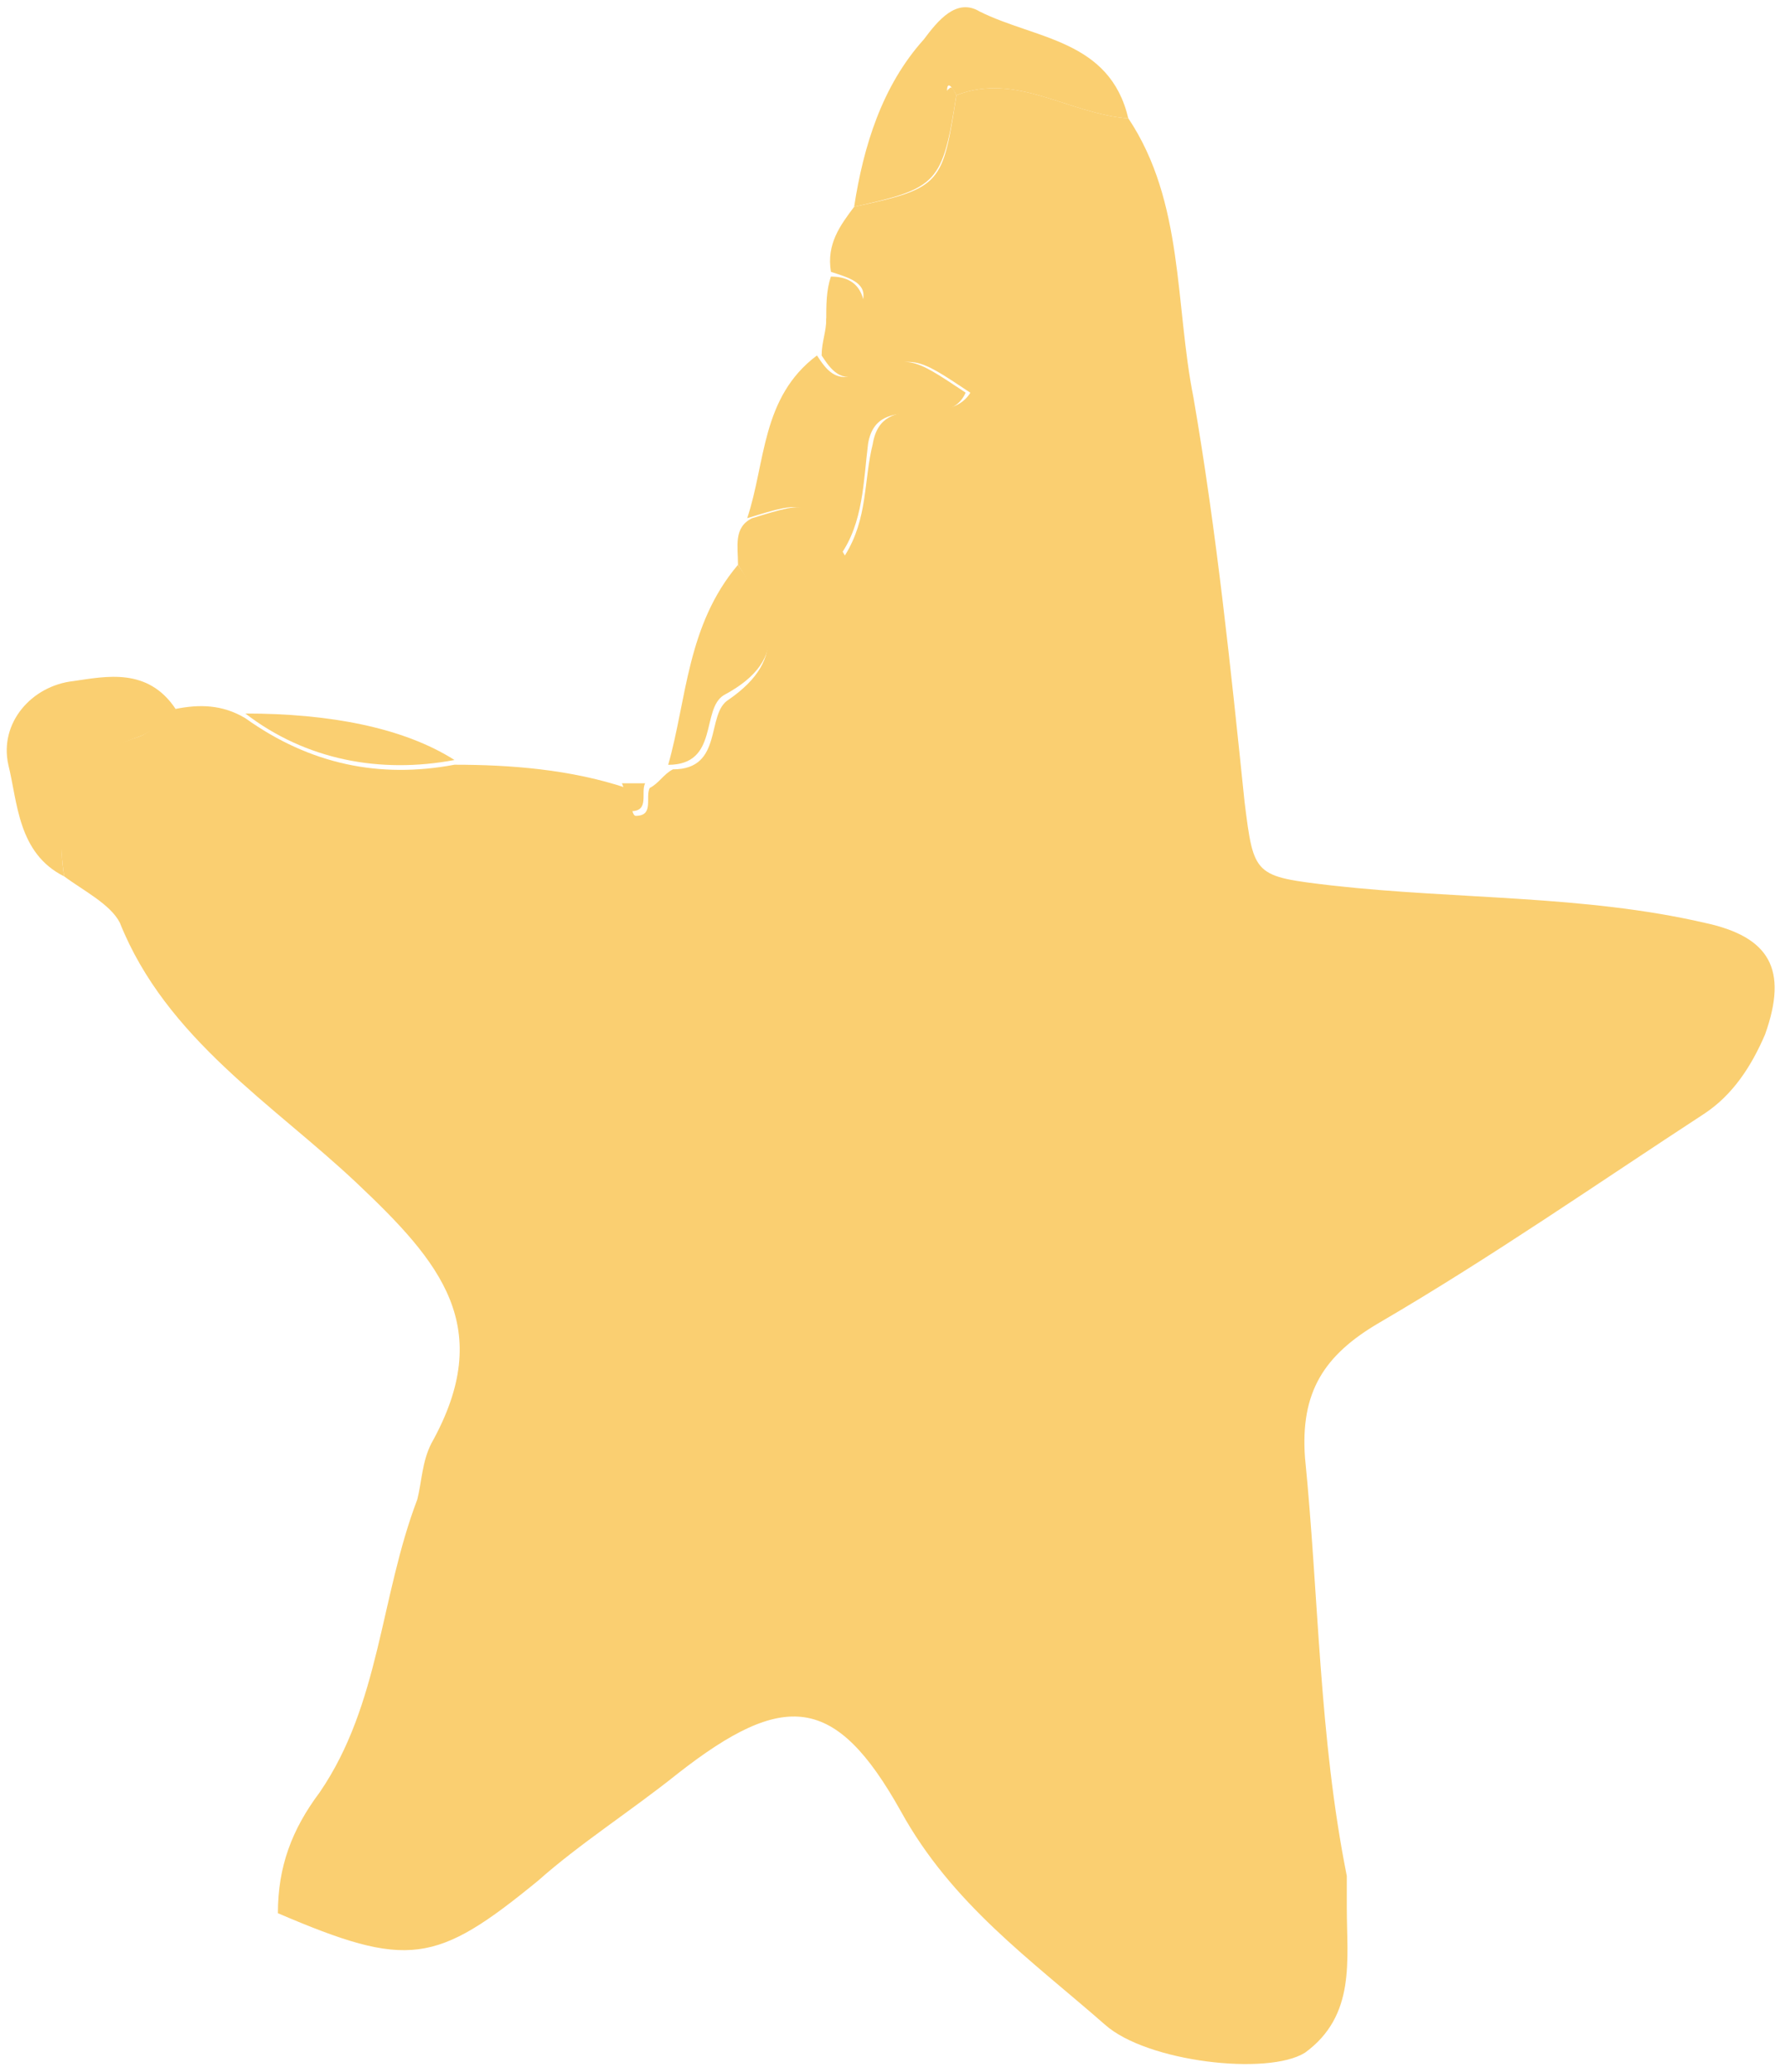 <svg width="81" height="94" viewBox="0 0 81 94" fill="none" xmlns="http://www.w3.org/2000/svg">
<g id="Group">
<path id="Vector" d="M33.489 25.62C33.489 24.777 33.278 23.933 34.121 23.511C36.863 22.668 36.863 22.668 38.339 25.199C39.394 23.511 39.183 21.824 39.605 20.136C40.026 17.605 42.979 19.504 44.033 17.816C41.503 16.129 41.503 16.129 39.183 16.972C38.128 17.394 37.707 16.762 37.285 16.129C37.285 15.496 37.496 15.074 37.496 14.441C38.339 14.441 39.183 14.441 39.183 13.387C39.183 12.754 38.339 12.543 37.707 12.332C37.496 11.067 38.129 10.223 38.761 9.379C42.768 8.535 42.768 8.324 43.401 4.317C46.142 3.262 48.462 5.161 51.204 5.371C53.734 9.168 53.313 13.809 54.156 18.027C55.211 24.144 55.843 30.261 56.476 36.378C56.898 39.752 56.898 39.752 60.483 40.174C66.177 40.807 71.871 40.596 77.355 41.862C80.307 42.495 81.15 43.971 80.096 46.924C79.463 48.4 78.62 49.666 77.355 50.51C72.504 53.674 67.653 57.048 62.592 60.001C60.061 61.478 59.007 63.165 59.218 66.118C59.85 72.446 59.85 78.774 61.116 85.102C61.116 85.523 61.116 86.156 61.116 86.578C61.116 88.898 61.538 91.429 59.218 93.117C57.531 94.171 52.047 93.539 50.149 91.851C46.775 88.898 43.19 86.367 40.87 82.149C37.918 76.876 35.598 76.665 30.747 80.461C28.638 82.149 26.318 83.625 24.42 85.312C19.781 89.109 18.515 89.32 12.61 86.789C12.61 84.68 13.243 82.992 14.508 81.305C17.25 77.297 17.25 72.446 18.937 68.017C19.148 67.173 19.148 66.329 19.57 65.485C22.522 60.212 19.992 57.259 16.196 53.674C12.399 50.088 7.549 47.135 5.44 41.862C5.018 41.018 3.753 40.385 2.909 39.752C2.488 36.8 2.909 34.479 6.284 33.425C6.916 33.214 7.338 32.581 7.971 32.159C9.025 31.948 10.08 31.948 11.134 32.581C14.087 34.69 17.25 35.323 20.624 34.69C23.155 34.69 25.897 34.901 28.427 35.745C28.638 36.167 28.638 37.01 28.849 37.01C29.693 37.01 29.271 36.167 29.482 35.745C29.904 35.534 30.114 35.112 30.536 34.901C32.856 34.901 32.013 32.37 33.067 31.737C35.809 29.839 34.965 27.941 33.489 25.62Z" fill="#FACF71"/>
<path id="Vector_2" d="M43.398 4.318C42.766 8.325 42.555 8.536 38.759 9.38C39.181 6.638 40.024 3.896 41.922 1.787C42.555 0.943 43.398 -0.112 44.453 0.521C46.983 1.787 50.358 1.787 51.201 5.372C48.46 5.161 46.14 3.263 43.398 4.318C43.187 3.896 42.977 3.685 42.977 4.107L43.398 4.318Z" fill="#FACF71"/>
<path id="Vector_3" d="M37.071 16.125C37.492 16.758 37.914 17.39 38.969 16.969C41.288 16.125 41.288 16.125 43.819 17.812C42.976 19.711 39.812 17.601 39.391 20.133C39.18 21.82 39.179 23.718 38.125 25.195C36.649 22.664 36.649 22.664 33.907 23.507C34.751 20.976 34.54 18.023 37.071 16.125Z" fill="#FACF71"/>
<path id="Vector_4" d="M7.97 32.162C7.548 32.584 6.916 33.216 6.283 33.427C3.12 34.482 2.487 37.013 2.909 39.755C0.8 38.7 0.8 36.38 0.378 34.693C-0.044 32.794 1.433 31.107 3.331 30.896C4.807 30.685 6.705 30.263 7.97 32.162Z" fill="#FACF71"/>
<path id="Vector_5" d="M33.485 25.625C34.961 27.734 36.015 29.843 32.852 31.531C31.797 32.164 32.641 34.695 30.321 34.695C31.165 31.742 31.165 28.367 33.485 25.625Z" fill="#FACF71"/>
<path id="Vector_6" d="M20.624 34.476C17.25 35.109 13.875 34.476 11.134 32.367C14.93 32.367 18.304 33 20.624 34.476Z" fill="#FACF71"/>
<path id="Vector_7" d="M37.704 12.547C38.337 12.547 38.969 12.758 39.18 13.601C39.18 14.656 38.126 14.656 37.493 14.656C37.493 13.812 37.493 13.18 37.704 12.547Z" fill="#FACF71"/>
<path id="Vector_8" d="M29.274 35.531C29.063 35.953 29.485 36.797 28.641 36.797C28.43 36.797 28.431 35.953 28.22 35.531C28.642 35.531 28.852 35.531 29.274 35.531Z" fill="#FACF71"/>
<path id="Vector_9" d="M43.399 4.318C43.188 4.318 42.977 4.107 42.977 4.107C43.188 3.896 43.188 3.896 43.399 4.318Z" fill="#FACF71"/>
</g>
</svg>
